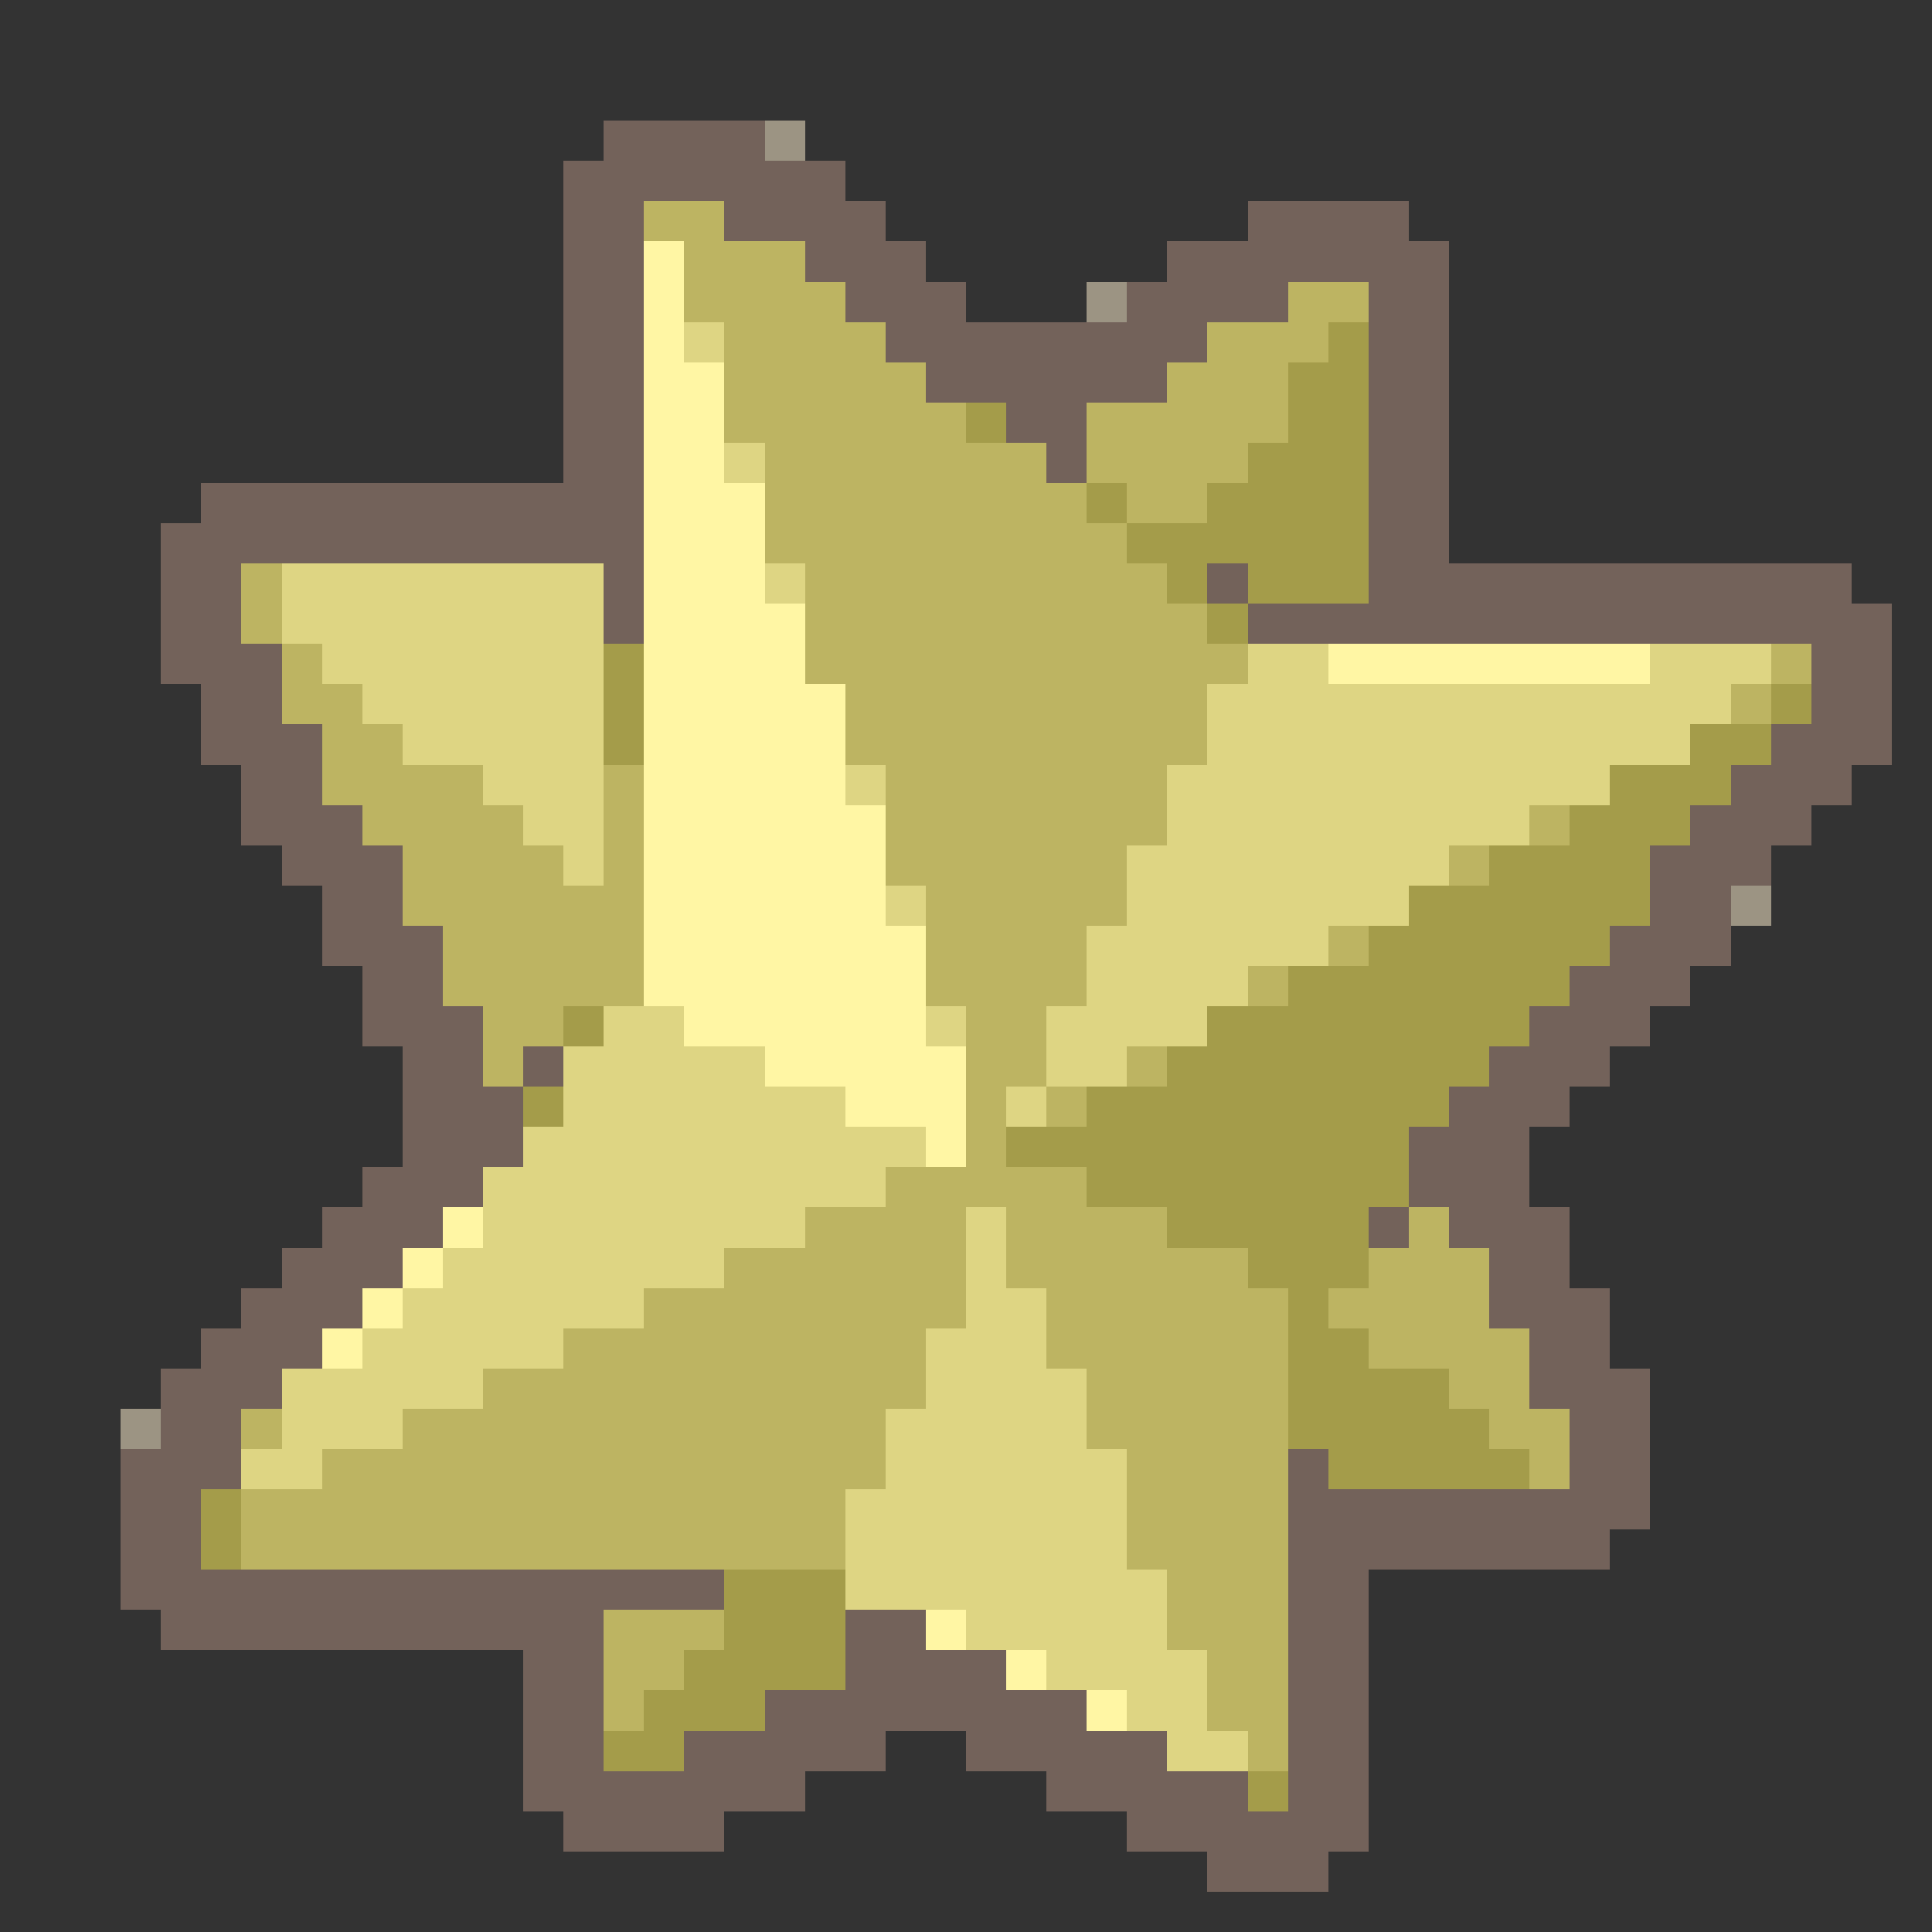 <svg xmlns="http://www.w3.org/2000/svg" viewBox="0 -0.5 48 48" shape-rendering="crispEdges">
<rect x="0" y="-0.5" width="48" height="48" fill="#333333" stroke="none"/>
<path stroke="#73625a" d="M15 3h4M14 4h7M14 5h2M18 5h4M31 5h4M14 6h2M20 6h3M29 6h7M14 7h2M21 7h3M28 7h4M34 7h2M14 8h2M22 8h8M34 8h2M14 9h2M23 9h6M34 9h2M14 10h2M25 10h2M34 10h2M14 11h2M26 11h1M34 11h2M5 12h11M34 12h2M4 13h12M34 13h2M4 14h2M15 14h1M30 14h1M34 14h12M4 15h2M15 15h1M31 15h16M4 16h3M45 16h2M5 17h2M45 17h2M5 18h3M44 18h3M6 19h2M43 19h3M6 20h3M42 20h3M7 21h3M41 21h3M8 22h2M41 22h2M8 23h3M40 23h3M9 24h2M39 24h3M9 25h3M38 25h3M10 26h2M13 26h1M37 26h3M10 27h3M36 27h3M10 28h3M35 28h3M9 29h3M35 29h3M8 30h3M34 30h1M36 30h3M7 31h3M37 31h2M6 32h3M37 32h3M5 33h3M38 33h2M4 34h3M38 34h3M4 35h2M39 35h2M3 36h3M32 36h1M39 36h2M3 37h2M32 37h9M3 38h2M32 38h8M3 39h15M32 39h2M4 40h11M21 40h2M32 40h2M13 41h2M21 41h4M32 41h2M13 42h2M19 42h8M32 42h2M13 43h2M17 43h5M24 43h5M32 43h2M13 44h7M26 44h5M32 44h2M14 45h4M28 45h6M30 46h3" />
<path stroke="#9c9483" d="M19 3h1M27 7h1M43 22h1M3 35h1" />
<path stroke="#bdb462" d="M16 5h2M17 6h3M17 7h4M32 7h2M18 8h4M30 8h3M18 9h5M29 9h3M18 10h6M27 10h5M19 11h7M27 11h4M19 12h8M28 12h2M19 13h9M6 14h1M20 14h9M6 15h1M20 15h10M7 16h1M20 16h11M44 16h1M7 17h2M21 17h9M43 17h1M8 18h2M21 18h9M8 19h4M15 19h1M22 19h7M9 20h4M15 20h1M22 20h7M38 20h1M10 21h4M15 21h1M22 21h6M36 21h1M10 22h6M23 22h5M11 23h5M23 23h4M33 23h1M11 24h5M23 24h4M31 24h1M12 25h2M24 25h2M12 26h1M24 26h2M28 26h1M24 27h1M26 27h1M24 28h1M22 29h5M20 30h4M25 30h4M35 30h1M18 31h6M25 31h6M34 31h3M16 32h8M26 32h6M33 32h4M14 33h9M26 33h6M34 33h4M12 34h11M27 34h5M36 34h2M6 35h1M10 35h12M27 35h5M37 35h2M8 36h14M28 36h4M38 36h1M6 37h15M28 37h4M6 38h15M28 38h4M29 39h3M15 40h3M29 40h3M15 41h2M30 41h2M15 42h1M30 42h2M31 43h1" />
<path stroke="#fff6a4" d="M16 6h1M16 7h1M16 8h1M16 9h2M16 10h2M16 11h2M16 12h3M16 13h3M16 14h3M16 15h4M16 16h4M33 16h8M16 17h5M16 18h5M16 19h5M16 20h6M16 21h6M16 22h6M16 23h7M16 24h7M17 25h6M19 26h5M21 27h3M23 28h1M11 30h1M10 31h1M9 32h1M8 33h1M23 40h1M25 41h1M27 42h1" />
<path stroke="#ded583" d="M17 8h1M18 11h1M7 14h8M19 14h1M7 15h8M8 16h7M31 16h2M41 16h3M9 17h6M30 17h13M10 18h5M30 18h12M12 19h3M21 19h1M29 19h11M13 20h2M29 20h9M14 21h1M28 21h8M22 22h1M28 22h7M27 23h6M27 24h4M15 25h2M23 25h1M26 25h4M14 26h5M26 26h2M14 27h7M25 27h1M13 28h10M12 29h10M12 30h8M24 30h1M11 31h7M24 31h1M10 32h6M24 32h2M9 33h5M23 33h3M7 34h5M23 34h4M7 35h3M22 35h5M6 36h2M22 36h6M21 37h7M21 38h7M21 39h8M24 40h5M26 41h4M28 42h2M29 43h2" />
<path stroke="#a49c4a" d="M33 8h1M32 9h2M24 10h1M32 10h2M31 11h3M27 12h1M30 12h4M28 13h6M29 14h1M31 14h3M30 15h1M15 16h1M15 17h1M44 17h1M15 18h1M42 18h2M40 19h3M39 20h3M37 21h4M35 22h6M34 23h6M32 24h7M14 25h1M30 25h8M29 26h8M13 27h1M27 27h9M25 28h10M27 29h8M29 30h5M31 31h3M32 32h1M32 33h2M32 34h4M32 35h5M33 36h5M5 37h1M5 38h1M18 39h3M18 40h3M17 41h4M16 42h3M15 43h2M31 44h1" />
</svg>